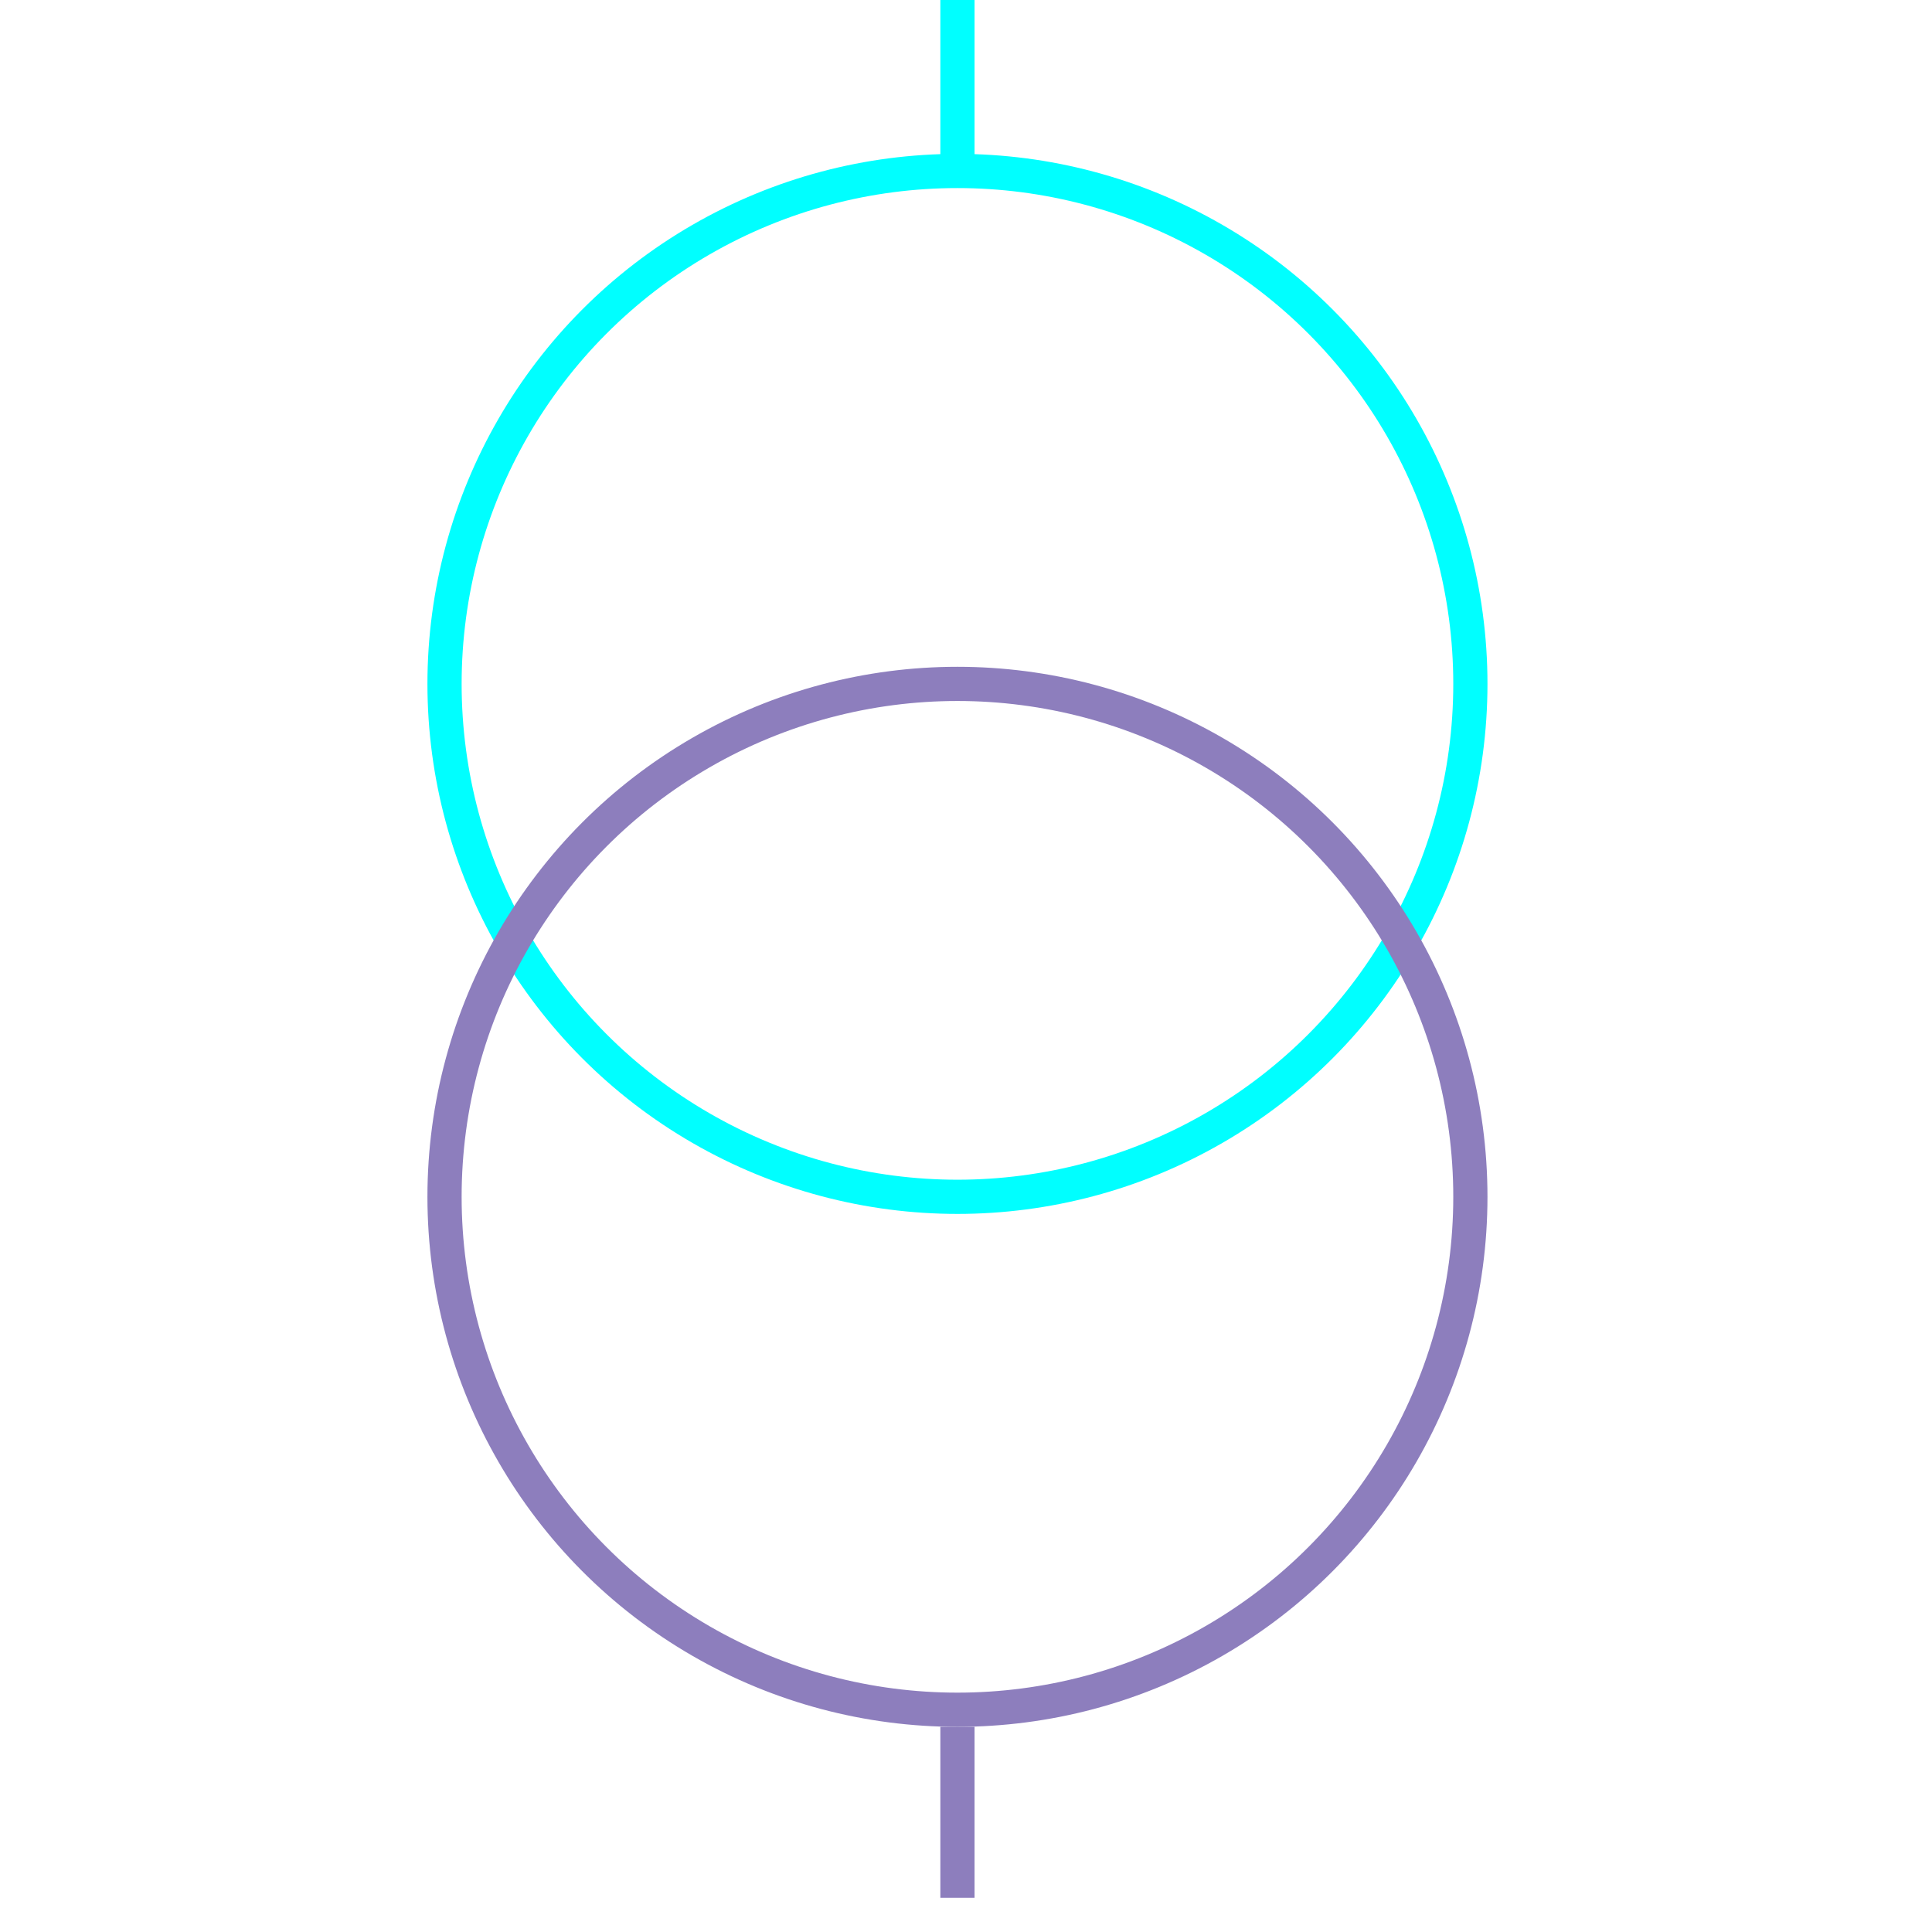 <svg xmlns="http://www.w3.org/2000/svg" height="113" width="113">
<g>
  <title>Layer 1</title>
  <ellipse cx="56" cy="40" fill="none" id="svg_5" rx="30" ry="30" stroke="#00FFFF" stroke-width="2"></ellipse>
  <ellipse cx="56" cy="70" fill="none" id="svg_8" rx="30" ry="30" stroke="#8D7EBD" stroke-width="2"></ellipse>
  <line fill="none" id="svg_3" stroke="#00FFFF" stroke-width="2" x1="56" x2="56" y1="0" y2="10"></line>
  <line fill="none" id="svg_6" stroke="#8D7EBD" stroke-width="2" x1="56" x2="56" y1="101" y2="111"></line>
 </g>
</svg>